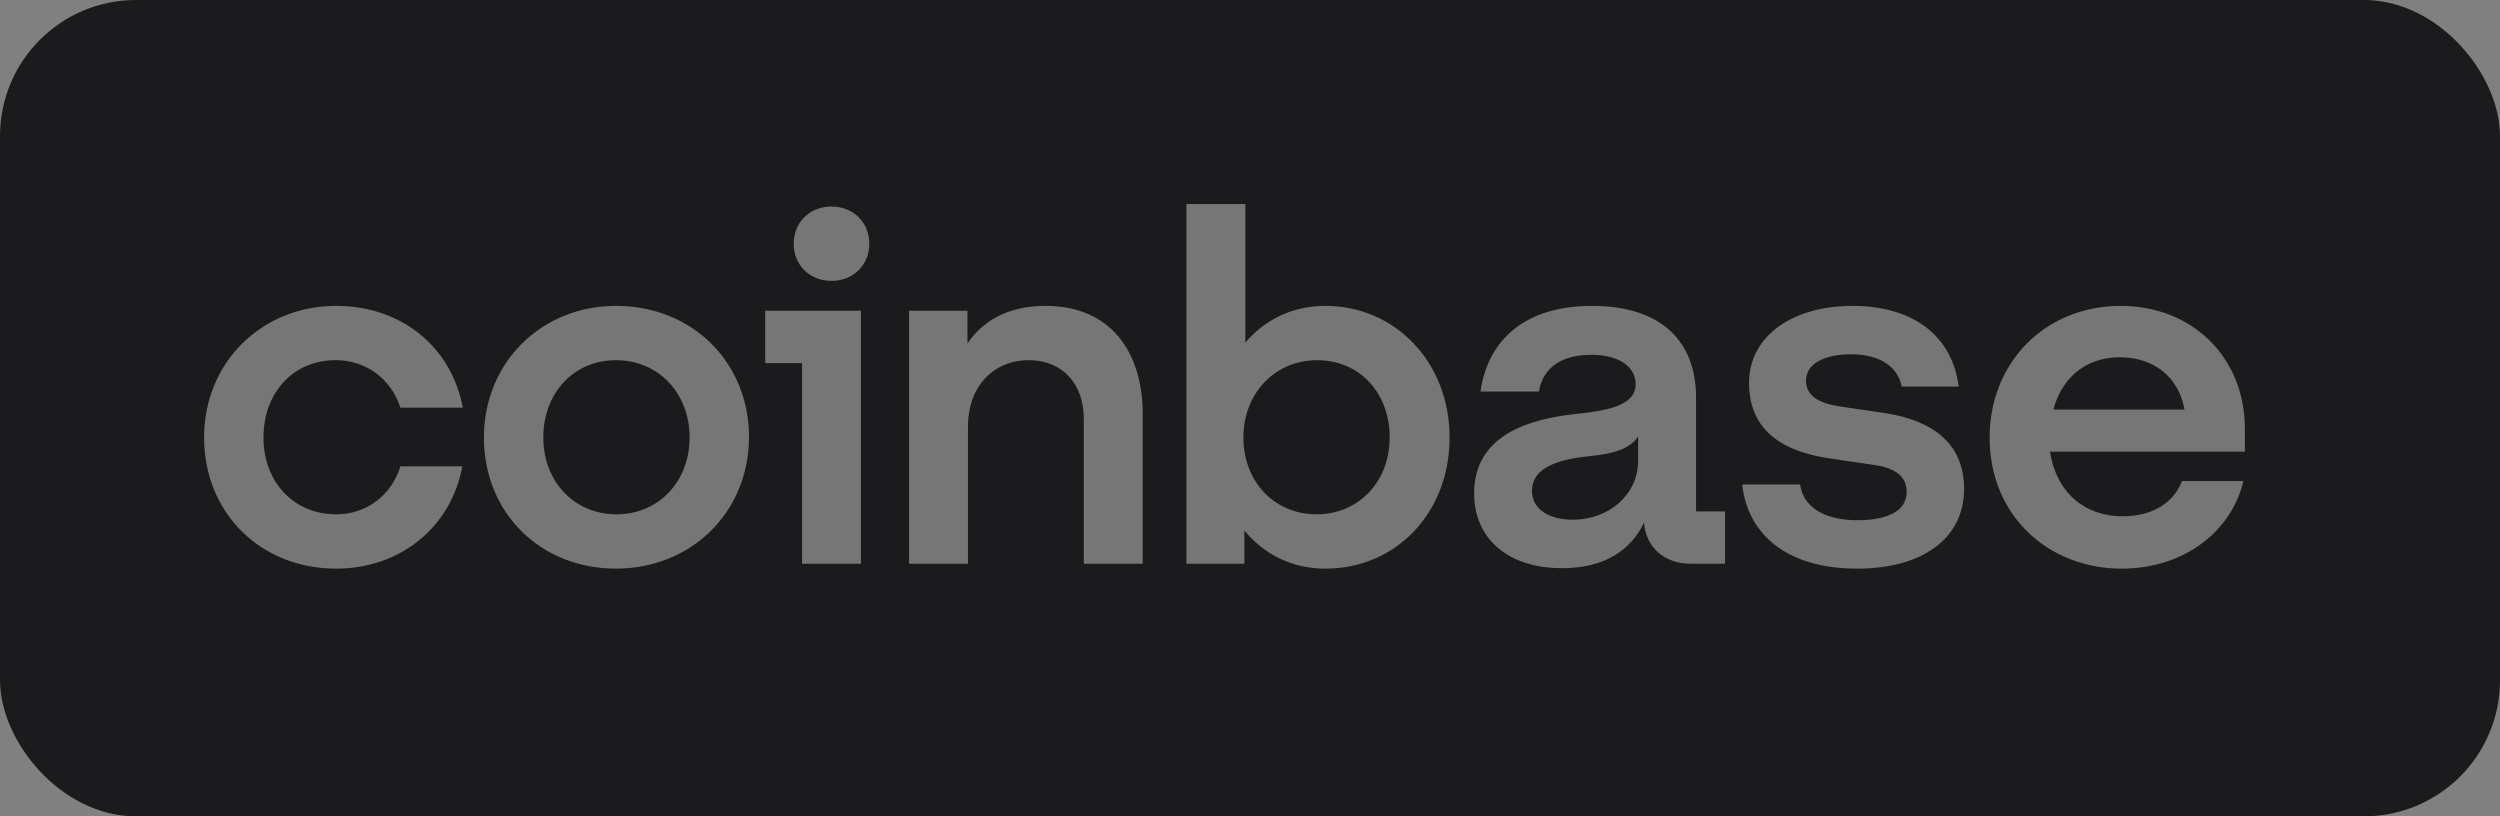 <svg width="147" height="48" viewBox="0 0 147 48" fill="none" xmlns="http://www.w3.org/2000/svg">
<rect x="0" y="0" width="147" height="48" fill="#808080" stroke="none"/>
<rect width="147" height="48" rx="8" fill="#1B1A1C"/>
<g clip-path="url(#clip0_3_211)">
<path d="M36.219 17.985C31.86 17.985 28.454 21.294 28.454 25.724C28.454 30.154 31.774 33.435 36.219 33.435C40.664 33.435 44.042 30.097 44.042 25.696C44.042 21.322 40.722 17.985 36.219 17.985ZM36.249 30.242C33.766 30.242 31.947 28.314 31.947 25.725C31.947 23.106 33.737 21.179 36.219 21.179C38.731 21.179 40.549 23.136 40.549 25.725C40.549 28.314 38.731 30.242 36.249 30.242ZM44.994 21.352H47.16V33.148H50.624V18.272H44.994V21.352ZM19.736 21.178C21.555 21.178 22.998 22.3 23.546 23.969H27.213C26.549 20.402 23.604 17.985 19.765 17.985C15.406 17.985 12 21.294 12 25.725C12 30.156 15.32 33.436 19.765 33.436C23.518 33.436 26.52 31.019 27.185 27.422H23.546C23.027 29.091 21.584 30.242 19.764 30.242C17.253 30.242 15.492 28.314 15.492 25.725C15.493 23.106 17.225 21.178 19.736 21.178ZM110.811 24.286L108.271 23.912C107.059 23.74 106.193 23.337 106.193 22.387C106.193 21.352 107.319 20.834 108.848 20.834C110.523 20.834 111.591 21.553 111.822 22.733H115.171C114.795 19.741 112.485 17.986 108.935 17.986C105.269 17.986 102.844 19.856 102.844 22.503C102.844 25.034 104.432 26.503 107.636 26.962L110.176 27.336C111.418 27.508 112.111 27.998 112.111 28.919C112.111 30.099 110.898 30.588 109.224 30.588C107.174 30.588 106.019 29.753 105.846 28.487H102.44C102.758 31.394 105.038 33.436 109.195 33.436C112.977 33.436 115.488 31.709 115.488 28.746C115.488 26.099 113.67 24.717 110.811 24.286ZM48.892 12.144C47.622 12.144 46.669 13.064 46.669 14.33C46.669 15.596 47.621 16.516 48.892 16.516C50.162 16.516 51.115 15.596 51.115 14.33C51.115 13.064 50.162 12.144 48.892 12.144ZM99.727 23.366C99.727 20.143 97.764 17.986 93.607 17.986C89.681 17.986 87.487 19.971 87.054 23.021H90.49C90.663 21.842 91.586 20.863 93.549 20.863C95.311 20.863 96.177 21.64 96.177 22.59C96.177 23.828 94.588 24.143 92.626 24.345C89.97 24.632 86.679 25.553 86.679 29.006C86.679 31.682 88.671 33.408 91.847 33.408C94.329 33.408 95.888 32.372 96.668 30.731C96.783 32.199 97.88 33.148 99.411 33.148H101.431V30.07H99.728V23.366H99.727ZM96.32 27.106C96.32 29.092 94.588 30.559 92.481 30.559C91.181 30.559 90.084 30.012 90.084 28.862C90.084 27.395 91.846 26.992 93.462 26.82C95.021 26.676 95.887 26.331 96.32 25.668V27.106ZM77.932 17.985C75.998 17.985 74.381 18.791 73.227 20.142V12H69.763V33.148H73.169V31.192C74.323 32.602 75.969 33.436 77.932 33.436C82.089 33.436 85.236 30.156 85.236 25.725C85.236 21.294 82.031 17.985 77.932 17.985ZM77.413 30.242C74.93 30.242 73.111 28.314 73.111 25.725C73.111 23.136 74.959 21.179 77.441 21.179C79.953 21.179 81.713 23.107 81.713 25.725C81.713 28.314 79.895 30.242 77.413 30.242ZM61.477 17.985C59.226 17.985 57.753 18.905 56.887 20.2V18.272H53.452V33.147H56.916V25.063C56.916 22.789 58.359 21.178 60.495 21.178C62.487 21.178 63.728 22.588 63.728 24.631V33.148H67.192V24.373C67.193 20.631 65.26 17.985 61.477 17.985ZM132 25.236C132 20.978 128.882 17.986 124.696 17.986C120.251 17.986 116.989 21.323 116.989 25.725C116.989 30.358 120.482 33.436 124.754 33.436C128.363 33.436 131.192 31.306 131.913 28.286H128.304C127.784 29.609 126.514 30.358 124.811 30.358C122.587 30.358 120.913 28.977 120.539 26.559H131.999V25.236H132ZM120.741 24.084C121.29 22.013 122.849 21.006 124.639 21.006C126.602 21.006 128.103 22.128 128.449 24.084H120.741Z" fill="white" fill-opacity="0.4"/>
</g>
<defs>
<clipPath id="clip0_3_211">
<rect width="120" height="21.436" fill="white" transform="translate(12 12)"/>
</clipPath>
</defs>
</svg>
